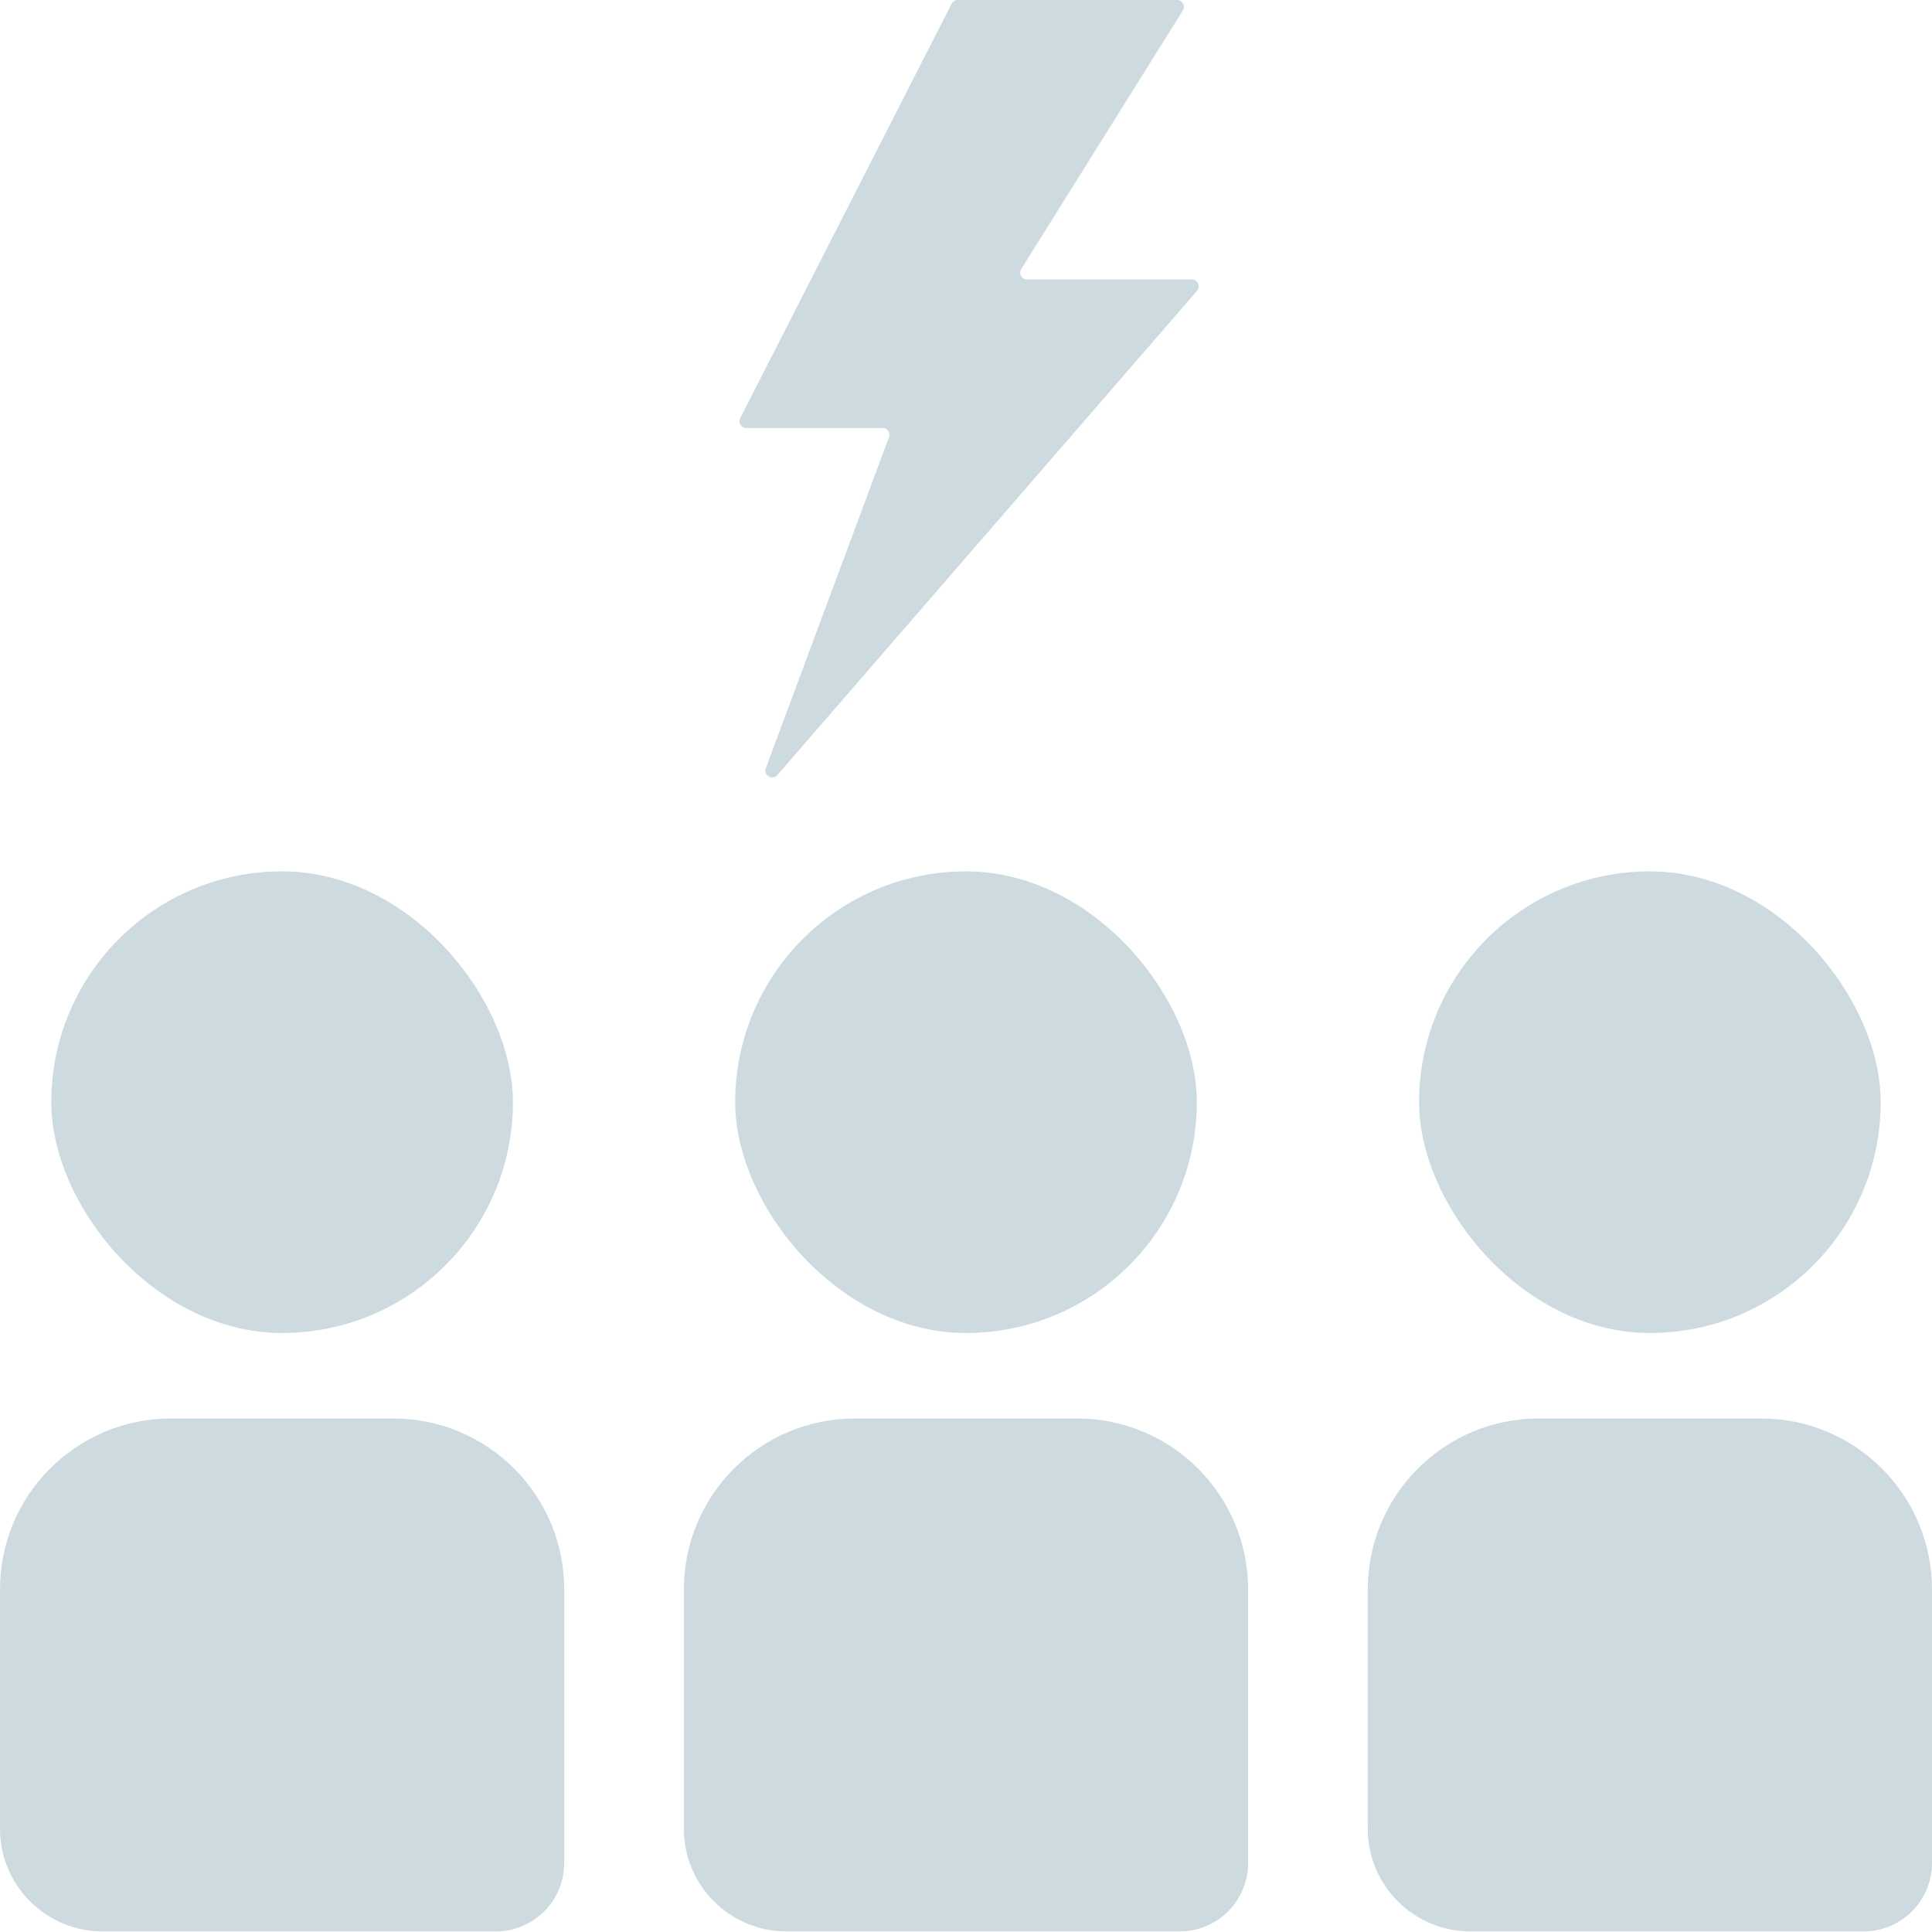 <svg width="113" height="113" viewBox="0 0 113 113" fill="none" xmlns="http://www.w3.org/2000/svg">
<path d="M0 92.965C0 87.442 4.477 82.965 10 82.965H23C28.523 82.965 33 87.442 33 92.965V108.965C33 111.174 31.209 112.965 29 112.965H6C2.686 112.965 0 110.279 0 106.965V92.965Z" fill="#CDDAE0"/>
<rect x="3" y="50.965" width="27" height="27" rx="13.5" fill="#CDDAE0"/>
<path d="M40 92.965C40 87.442 44.477 82.965 50 82.965H63C68.523 82.965 73 87.442 73 92.965V108.965C73 111.174 71.209 112.965 69 112.965H46C42.686 112.965 40 110.279 40 106.965V92.965Z" fill="#CDDAE0"/>
<rect x="43" y="50.965" width="27" height="27" rx="13.5" fill="#CDDAE0"/>
<path d="M80 92.965C80 87.442 84.477 82.965 90 82.965H103C108.523 82.965 113 87.442 113 92.965V108.965C113 111.174 111.209 112.965 109 112.965H86C82.686 112.965 80 110.279 80 106.965V92.965Z" fill="#CDDAE0"/>
<rect x="83" y="50.965" width="27" height="27" rx="13.5" fill="#CDDAE0"/>
<path d="M43.297 24.451L55.66 0.218C55.729 0.084 55.866 0 56.017 0H68.844C69.158 0 69.349 0.346 69.183 0.612L59.73 15.736C59.564 16.002 59.755 16.348 60.069 16.348H69.711C70.054 16.348 70.238 16.751 70.013 17.01L45.47 45.329C45.178 45.665 44.638 45.345 44.793 44.927L51.995 25.572C52.092 25.311 51.899 25.033 51.62 25.033H43.653C43.354 25.033 43.161 24.717 43.297 24.451Z" fill="#CDDAE0"/>
</svg>
